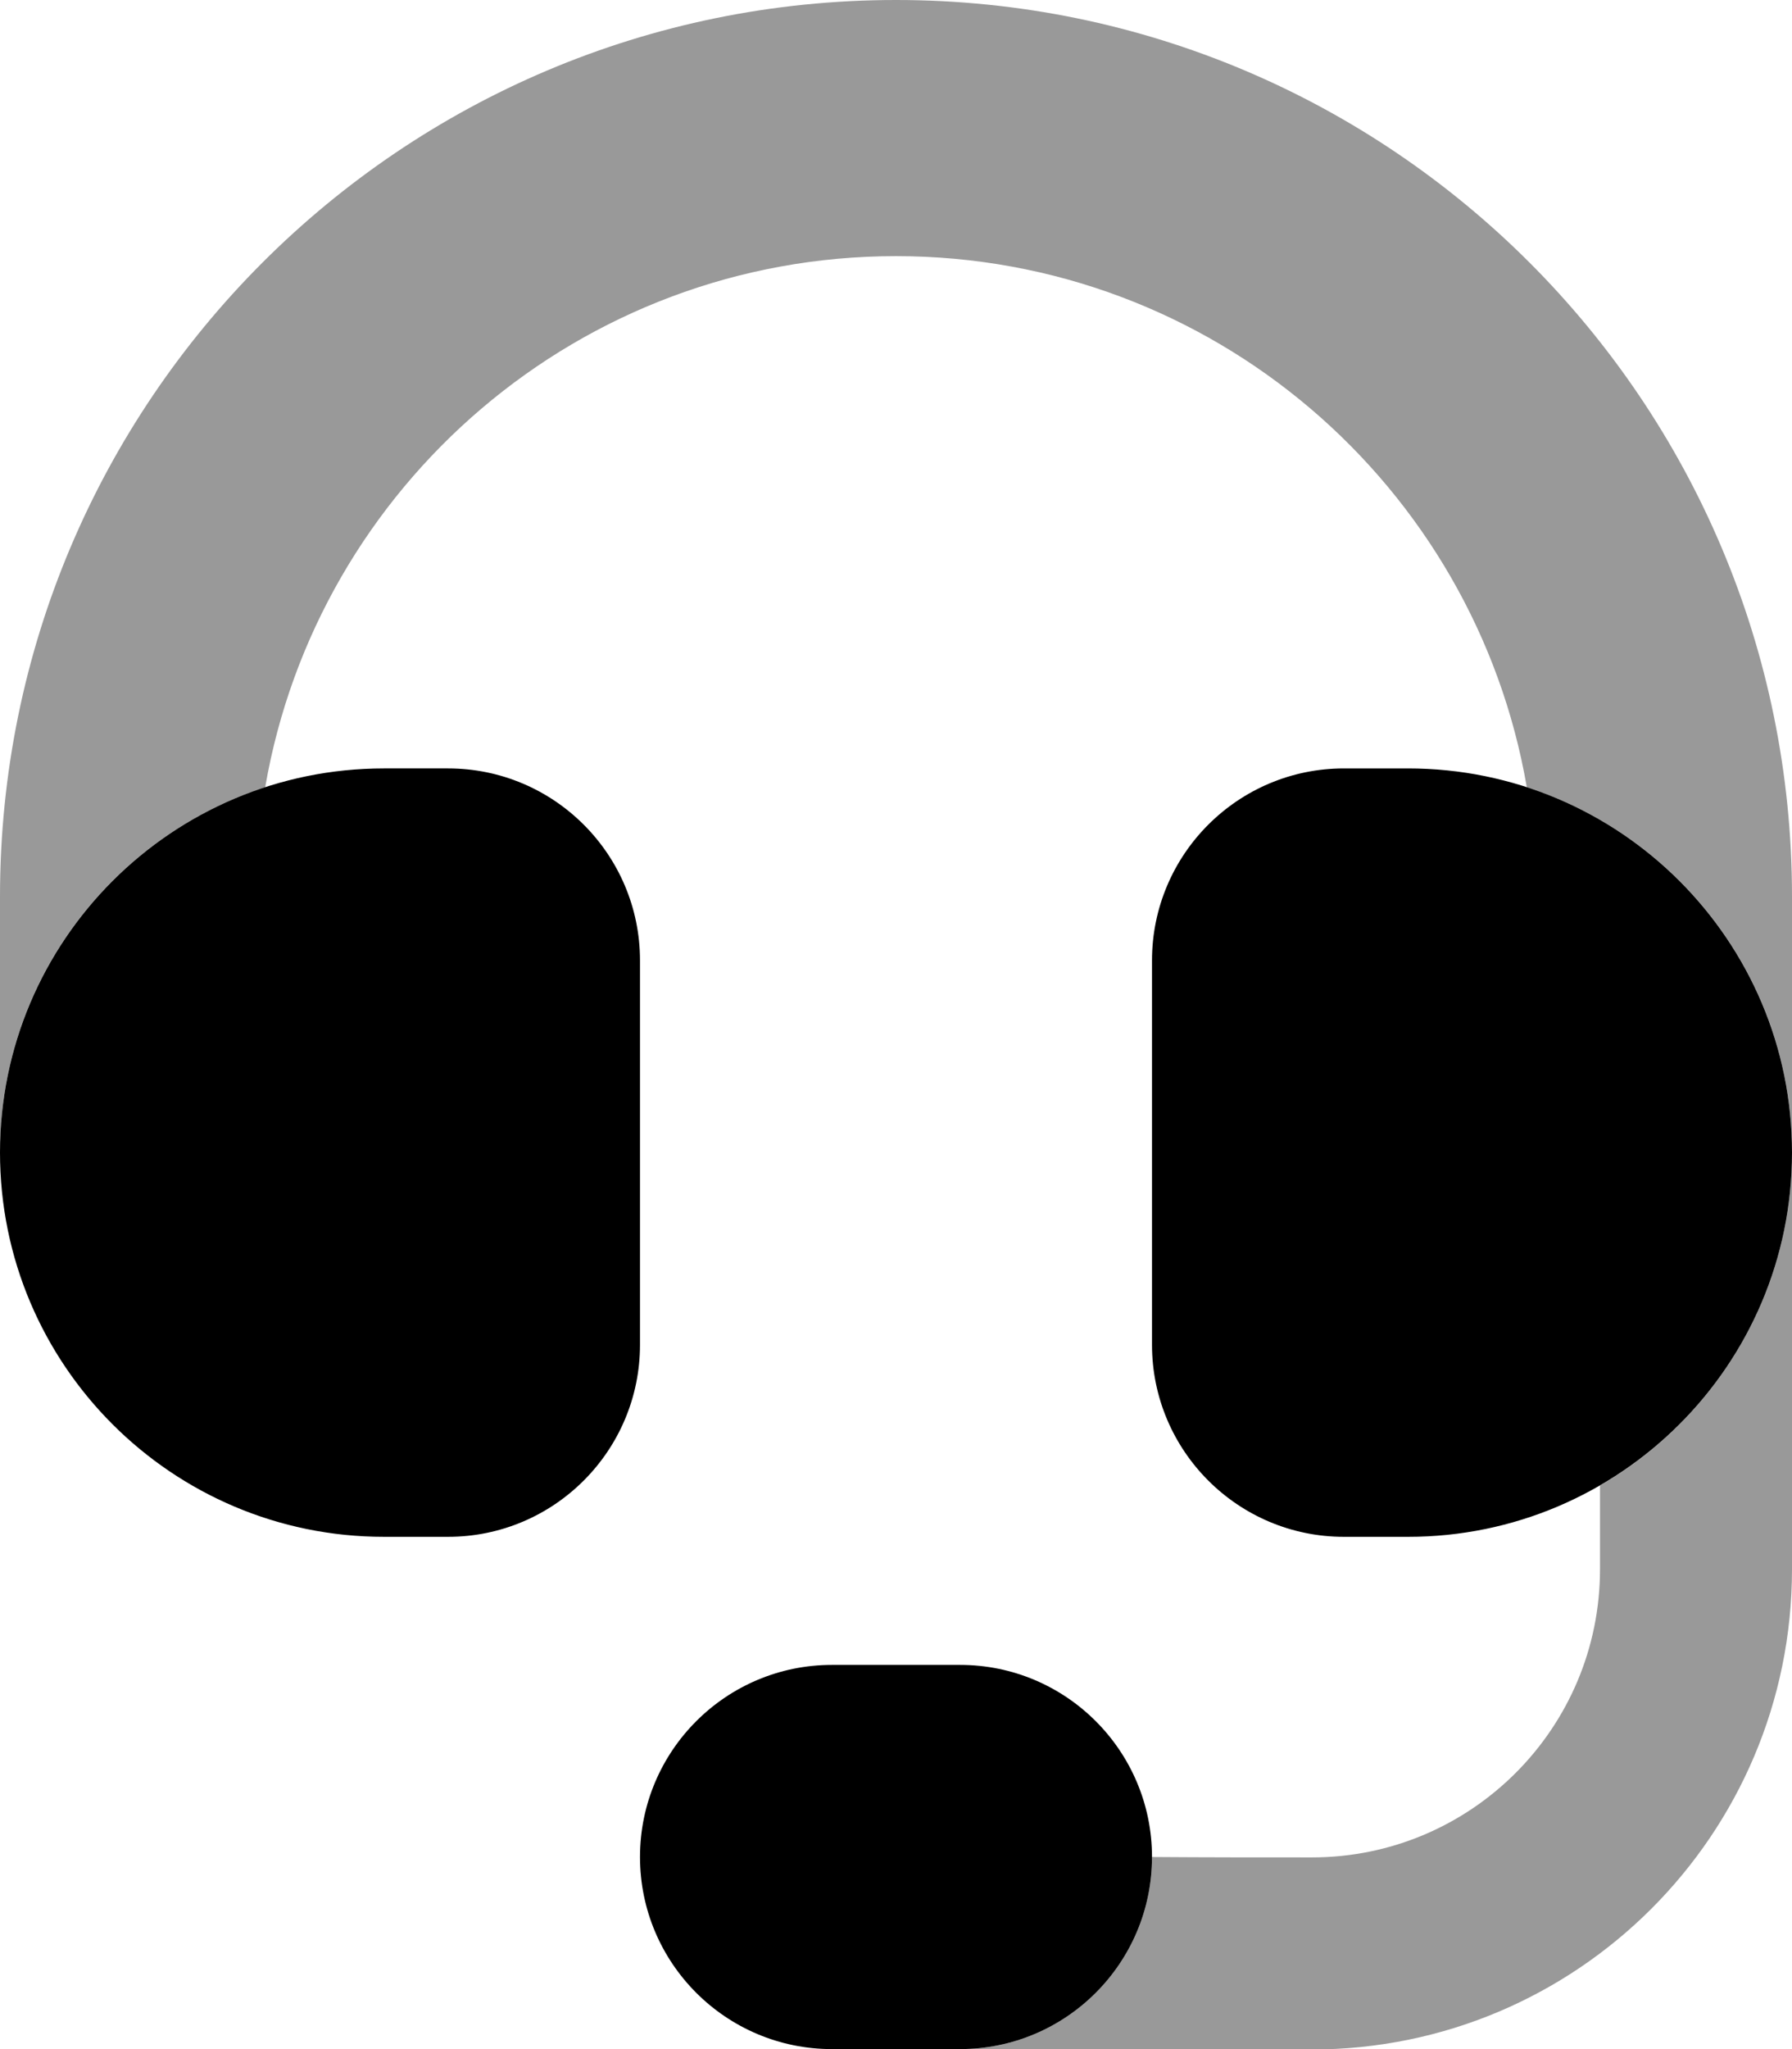 <svg xmlns="http://www.w3.org/2000/svg" viewBox="0 0 448 512"><!--! Font Awesome Pro 7.0.0 by @fontawesome - https://fontawesome.com License - https://fontawesome.com/license (Commercial License) Copyright 2025 Fonticons, Inc. --><path opacity=".4" fill="currentColor" d="M0 224l0 64C0 245.3 27.8 209.2 66.3 196.7 79.3 121.3 145 64 224 64s144.7 57.3 157.7 132.7C420.2 209.2 448 245.3 448 288l0-64C448 100.3 347.7 0 224 0S0 100.3 0 224zM240 512l87.9 .1c66.3 0 120.1-53.7 120.1-120L448 288c0 35.5-19.3 66.6-48 83.2l0 20.9c0 39.8-32.3 72-72 72-13.3 0-26.6 0-40-.1 0 26.5-21.5 48-48 48z"/><path fill="currentColor" d="M0 288c0-53 43-96 96-96l16 0c26.5 0 48 21.5 48 48l0 96c0 26.5-21.5 48-48 48l-16 0c-53 0-96-43-96-96zm288-48c0-26.5 21.5-48 48-48l16 0c53 0 96 43 96 96s-43 96-96 96l-16 0c-26.5 0-48-21.5-48-48l0-96zM208 416l32 0c26.5 0 48 21.5 48 48s-21.5 48-48 48l-32 0c-26.5 0-48-21.5-48-48s21.5-48 48-48z"/></svg>